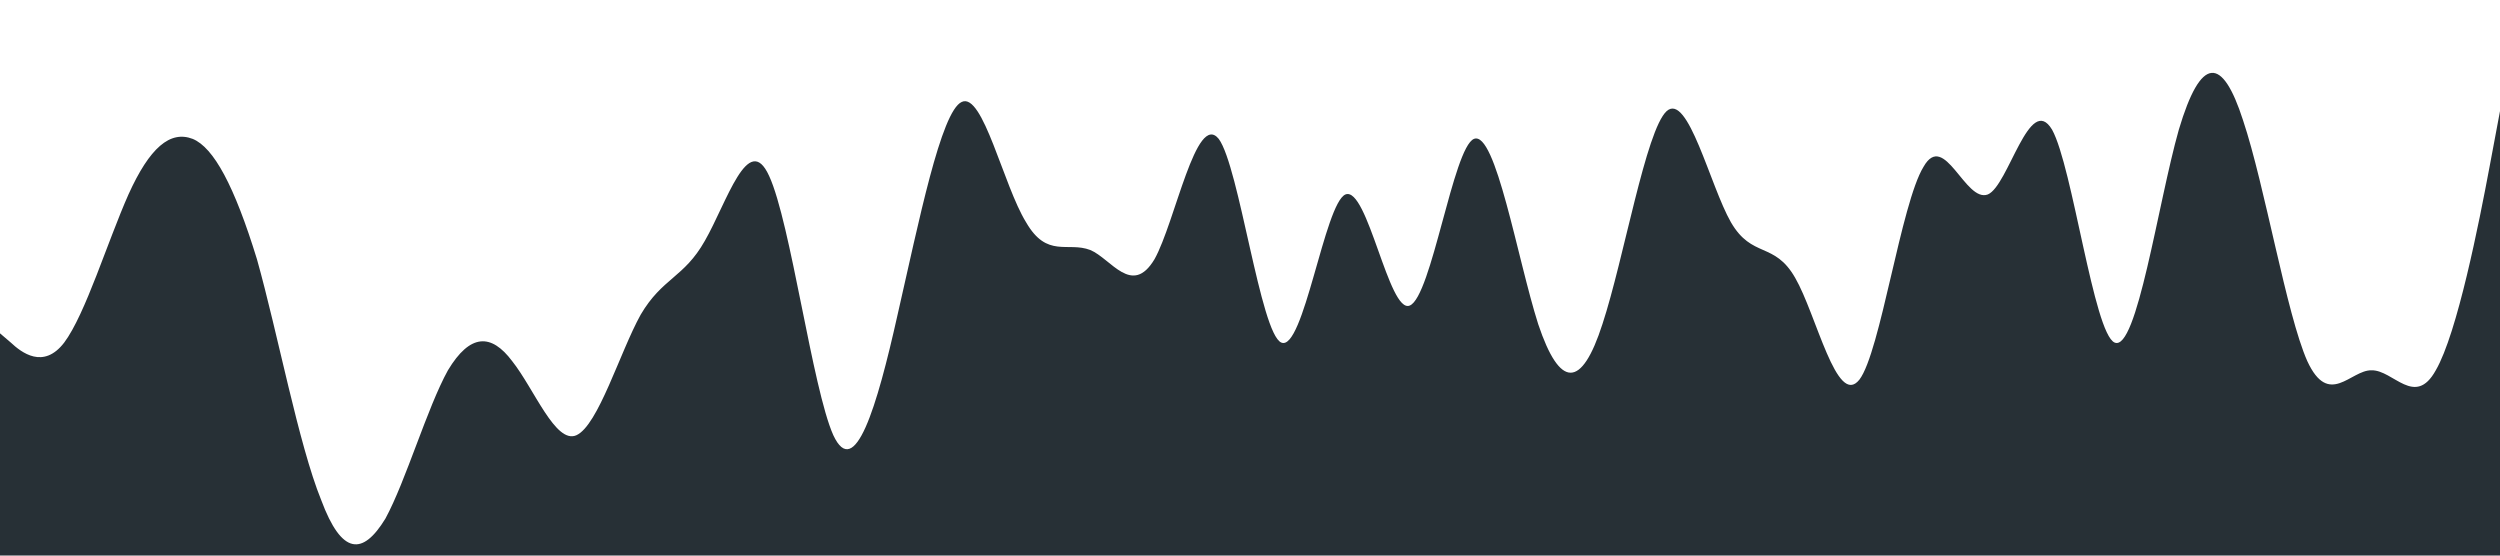 <?xml version="1.0" standalone="no"?><svg xmlns="http://www.w3.org/2000/svg" viewBox="0 0 1440 320"><path fill="#273036" fill-opacity="1" d="M0,192L6.2,197.3C12.3,203,25,213,37,197.3C49.2,181,62,139,74,112C86.2,85,98,75,111,80C123.1,85,135,107,148,149.3C160,192,172,256,185,288C196.9,320,209,320,222,298.7C233.8,277,246,235,258,213.3C270.8,192,283,192,295,208C307.7,224,320,256,332,250.7C344.6,245,357,203,369,181.3C381.5,160,394,160,406,138.7C418.5,117,431,75,443,101.3C455.4,128,468,224,480,250.7C492.3,277,505,235,517,181.3C529.2,128,542,64,554,58.7C566.2,53,578,107,591,128C603.1,149,615,139,628,144C640,149,652,171,665,149.3C676.9,128,689,64,702,80C713.8,96,726,192,738,197.3C750.8,203,763,117,775,112C787.7,107,800,181,812,176C824.6,171,837,85,849,80C861.5,75,874,149,886,186.7C898.5,224,911,224,923,186.7C935.4,149,948,75,960,64C972.3,53,985,107,997,128C1009.2,149,1022,139,1034,160C1046.2,181,1058,235,1071,218.7C1083.1,203,1095,117,1108,96C1120,75,1132,117,1145,112C1156.9,107,1169,53,1182,74.7C1193.8,96,1206,192,1218,197.3C1230.8,203,1243,117,1255,74.7C1267.7,32,1280,32,1292,69.3C1304.6,107,1317,181,1329,208C1341.5,235,1354,213,1366,213.3C1378.5,213,1391,235,1403,213.3C1415.4,192,1428,128,1434,96L1440,64L1440,320L1433.8,320C1427.7,320,1415,320,1403,320C1390.8,320,1378,320,1366,320C1353.8,320,1342,320,1329,320C1316.9,320,1305,320,1292,320C1280,320,1268,320,1255,320C1243.1,320,1231,320,1218,320C1206.2,320,1194,320,1182,320C1169.2,320,1157,320,1145,320C1132.3,320,1120,320,1108,320C1095.4,320,1083,320,1071,320C1058.5,320,1046,320,1034,320C1021.5,320,1009,320,997,320C984.6,320,972,320,960,320C947.7,320,935,320,923,320C910.8,320,898,320,886,320C873.8,320,862,320,849,320C836.9,320,825,320,812,320C800,320,788,320,775,320C763.1,320,751,320,738,320C726.2,320,714,320,702,320C689.2,320,677,320,665,320C652.3,320,640,320,628,320C615.4,320,603,320,591,320C578.5,320,566,320,554,320C541.5,320,529,320,517,320C504.6,320,492,320,480,320C467.7,320,455,320,443,320C430.8,320,418,320,406,320C393.8,320,382,320,369,320C356.9,320,345,320,332,320C320,320,308,320,295,320C283.1,320,271,320,258,320C246.2,320,234,320,222,320C209.2,320,197,320,185,320C172.3,320,160,320,148,320C135.4,320,123,320,111,320C98.5,320,86,320,74,320C61.5,320,49,320,37,320C24.6,320,12,320,6,320L0,320Z"></path></svg>